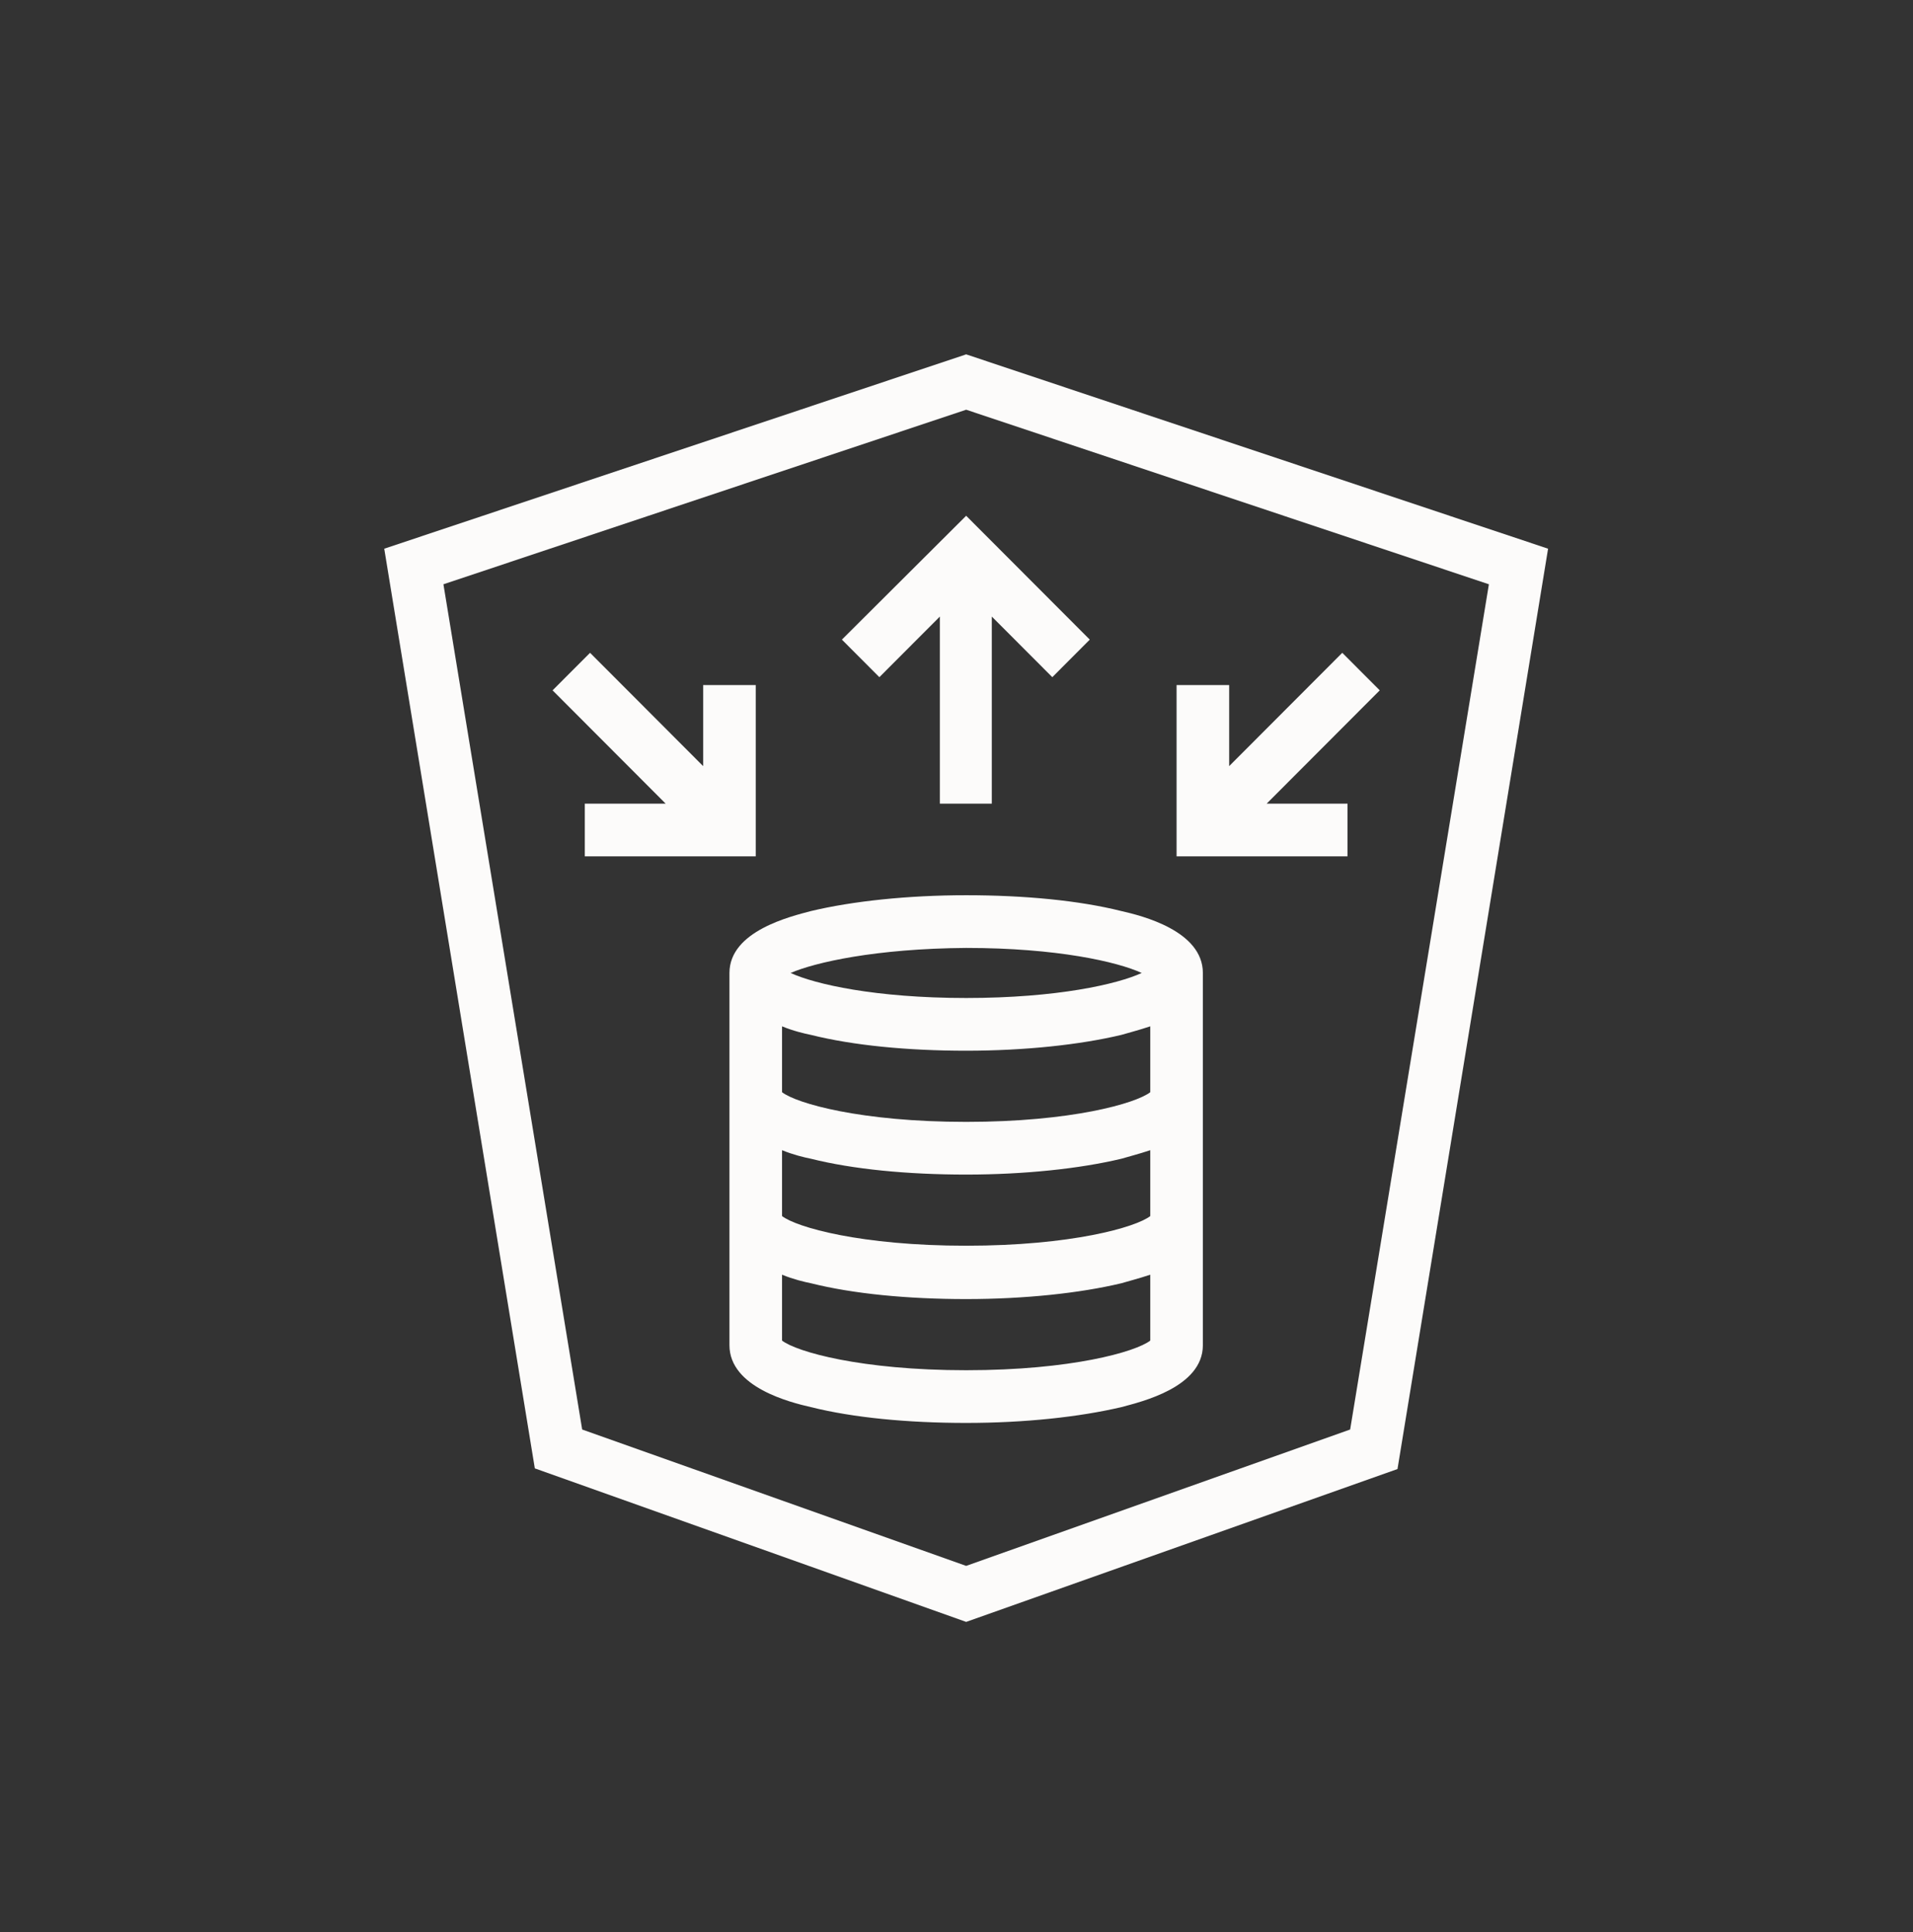<svg width="99" height="100" xmlns="http://www.w3.org/2000/svg" xmlns:xlink="http://www.w3.org/1999/xlink" xml:space="preserve" overflow="hidden"><rect width="100%" height="100%" fill="#333333" stroke="none"/><g transform="translate(-930 -524)"><g><g><g><g><path d="M49 82.858 26.678 74.929 18.885 27.426 49 17.388 79.115 27.426 71.322 74.963 49 82.858ZM29.128 72.921 49 79.965 68.872 72.921 76.052 29.264 49 20.247 21.948 29.264 29.128 72.921ZM49 72.581C45.971 72.581 43.147 72.309 40.969 71.765 39.915 71.526 36.75 70.744 36.75 68.566L36.75 49.34C36.75 47.163 39.949 46.414 40.969 46.142 43.113 45.631 45.971 45.325 49 45.325 52.029 45.325 54.853 45.597 57.031 46.142 58.085 46.38 61.25 47.163 61.25 49.34L61.25 68.566C61.25 70.744 58.051 71.492 57.031 71.765 54.853 72.275 52.029 72.581 49 72.581ZM39.472 68.328C40.221 68.906 43.556 69.859 49 69.859 54.444 69.859 57.779 68.906 58.528 68.328L58.528 64.925C57.915 65.129 57.371 65.265 57.031 65.367 54.887 65.878 52.029 66.184 49 66.184 45.971 66.184 43.147 65.912 40.969 65.367 40.629 65.299 40.051 65.163 39.472 64.925L39.472 68.328ZM39.472 61.897C40.221 62.475 43.556 63.428 49 63.428 54.444 63.428 57.779 62.475 58.528 61.897L58.528 58.494C57.915 58.698 57.371 58.834 57.031 58.936 54.887 59.447 52.029 59.753 49 59.753 45.971 59.753 43.147 59.481 40.969 58.936 40.629 58.868 40.051 58.732 39.472 58.494L39.472 61.897ZM39.472 55.499C40.221 56.078 43.556 57.031 49 57.031 54.444 57.031 57.779 56.078 58.528 55.499L58.528 52.096C57.915 52.301 57.371 52.437 57.031 52.539 54.887 53.049 52.029 53.356 49 53.356 45.971 53.356 43.147 53.083 40.969 52.539 40.629 52.471 40.051 52.335 39.472 52.096L39.472 55.499ZM39.915 49.34C41.174 49.919 44.304 50.633 49 50.633 53.696 50.633 56.826 49.919 58.085 49.34 56.826 48.762 53.696 48.047 49 48.047 44.304 48.081 41.174 48.796 39.915 49.34ZM68.736 43.317 59.889 43.317 59.889 34.47 62.611 34.47 62.611 38.656 68.464 32.803 70.403 34.742 64.551 40.595 68.736 40.595 68.736 43.317ZM38.111 43.317 29.264 43.317 29.264 40.595 33.449 40.595 27.596 34.742 29.536 32.803 35.389 38.656 35.389 34.47 38.111 34.47 38.111 43.317ZM50.361 40.595 47.639 40.595 47.639 30.931 44.508 34.062 42.569 32.122 49 25.725 55.397 32.122 53.458 34.062 50.327 30.931 50.327 40.595Z" fill="#FCFBFA" fill-rule="nonzero" fill-opacity="1" transform="matrix(1 0 0 1.002 931 524.917)"/></g></g></g></g></g></svg>